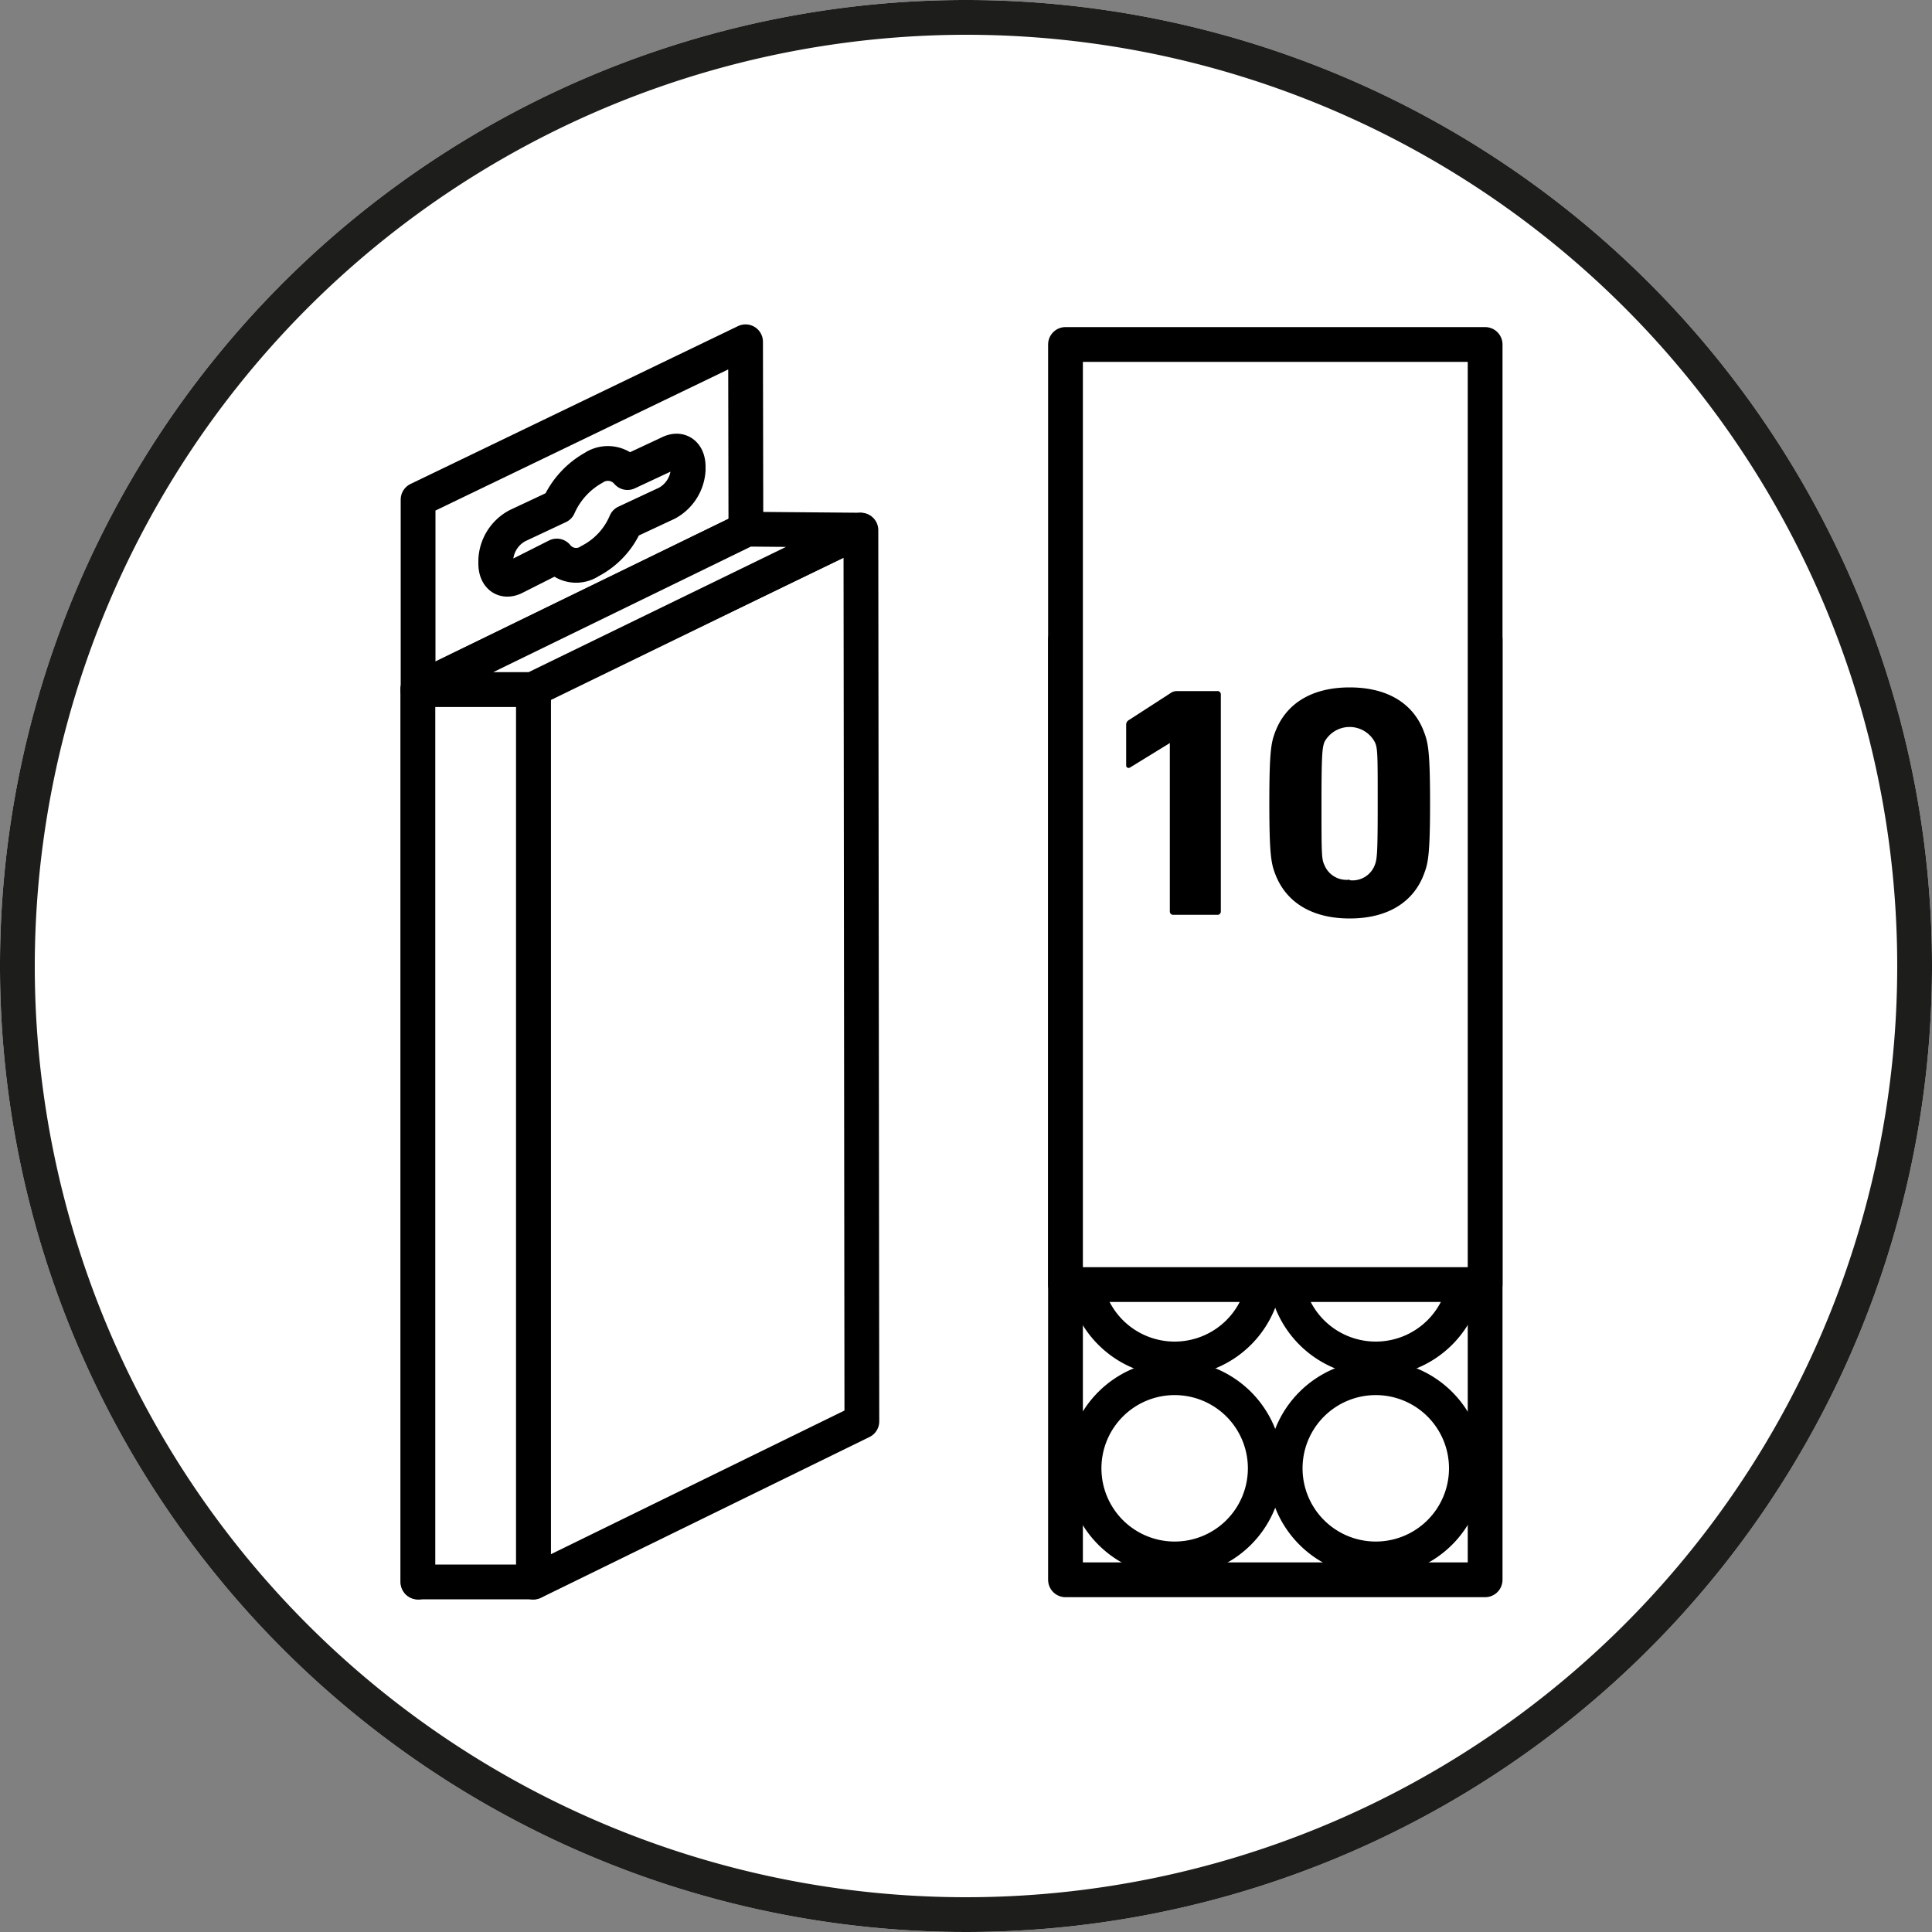 <svg xmlns="http://www.w3.org/2000/svg" viewBox="0 0 100 100"><rect x="0" y="0" width="100" height="100" fill="#808080" stroke="none"/><defs><style>.cls-1,.cls-3{fill:#fff;}.cls-2{fill:none;}.cls-2,.cls-3{stroke:#000;stroke-linejoin:round;stroke-width:1.8px;}.cls-4{fill:#1d1d1b;}</style></defs><title>np_kreisPictosWeb_100x100px_190726</title><g id="weisser_hg"><path class="cls-1" d="M100,50A50,50,0,1,1,50,0,50,50,0,0,1,100,50Z"/></g><g id="illu"><rect class="cls-2" x="55.15" y="33.11" width="21.72" height="48.66"/><path class="cls-2" d="M56.11,76a4.69,4.69,0,1,1,4.69,4.69A4.69,4.69,0,0,1,56.11,76Z"/><path class="cls-2" d="M75.9,76a4.69,4.69,0,1,0-4.69,4.69A4.69,4.69,0,0,0,75.9,76Z"/><path class="cls-2" d="M56.11,65.65a4.69,4.69,0,1,1,4.69,4.69A4.69,4.69,0,0,1,56.11,65.65Z"/><path class="cls-2" d="M75.9,65.65a4.69,4.69,0,1,0-4.69,4.69A4.69,4.69,0,0,0,75.9,65.65Z"/><rect class="cls-3" x="55.15" y="17.83" width="21.72" height="48.66"/><path d="M60.55,38.46h0l-2.05,1.26c-.11.07-.21,0-.21-.1V37.51a.27.27,0,0,1,.14-.24l2.15-1.39a.58.58,0,0,1,.34-.11H63a.17.17,0,0,1,.19.17V47.18a.17.17,0,0,1-.19.17H60.74a.17.17,0,0,1-.19-.17Z"/><path d="M65.7,41.56c0-2.57.09-3.1.28-3.61.53-1.48,1.85-2.37,3.88-2.37s3.35.89,3.87,2.37c.19.51.29,1,.29,3.61s-.1,3.1-.29,3.61c-.52,1.48-1.85,2.37-3.87,2.37s-3.35-.89-3.88-2.37C65.79,44.66,65.7,44.13,65.7,41.56Zm4.16,4a1.23,1.23,0,0,0,1.3-.79c.12-.3.15-.64.15-3.18s0-2.87-.15-3.18a1.48,1.48,0,0,0-2.61,0c-.11.31-.15.64-.15,3.18s0,2.88.15,3.18A1.23,1.23,0,0,0,69.86,45.53Z"/><polygon class="cls-2" points="21.64 81.89 21.64 25.86 38.59 17.69 38.69 73.57 21.64 81.89"/><polygon class="cls-3" points="27.61 81.89 27.61 35.61 44.56 27.44 44.61 73.57 27.61 81.89"/><path class="cls-2" d="M28.82,28.78a1.28,1.28,0,0,0,1.72.26,4,4,0,0,0,1.85-2l2.14-1a2.11,2.11,0,0,0,1.09-1.72v-.16c0-.67-.43-1-1-.7l-2.14,1a1.33,1.33,0,0,0-1.75-.25,4.26,4.26,0,0,0-1.82,2l-2.13,1A2.12,2.12,0,0,0,25.66,29v.17c0,.67.43,1,1,.7Z"/><line class="cls-3" x1="38.66" y1="27.39" x2="21.63" y2="35.68"/><rect class="cls-3" x="21.63" y="35.68" width="5.98" height="46.2"/><polygon class="cls-3" points="27.57 35.69 21.63 35.69 38.66 27.39 44.52 27.44 27.57 35.69"/></g><g id="obererRING"><path class="cls-4" d="M50,1.8A48.2,48.2,0,1,1,1.8,50,48.25,48.25,0,0,1,50,1.8M50,0a50,50,0,1,0,50,50A50,50,0,0,0,50,0Z"/></g></svg>

